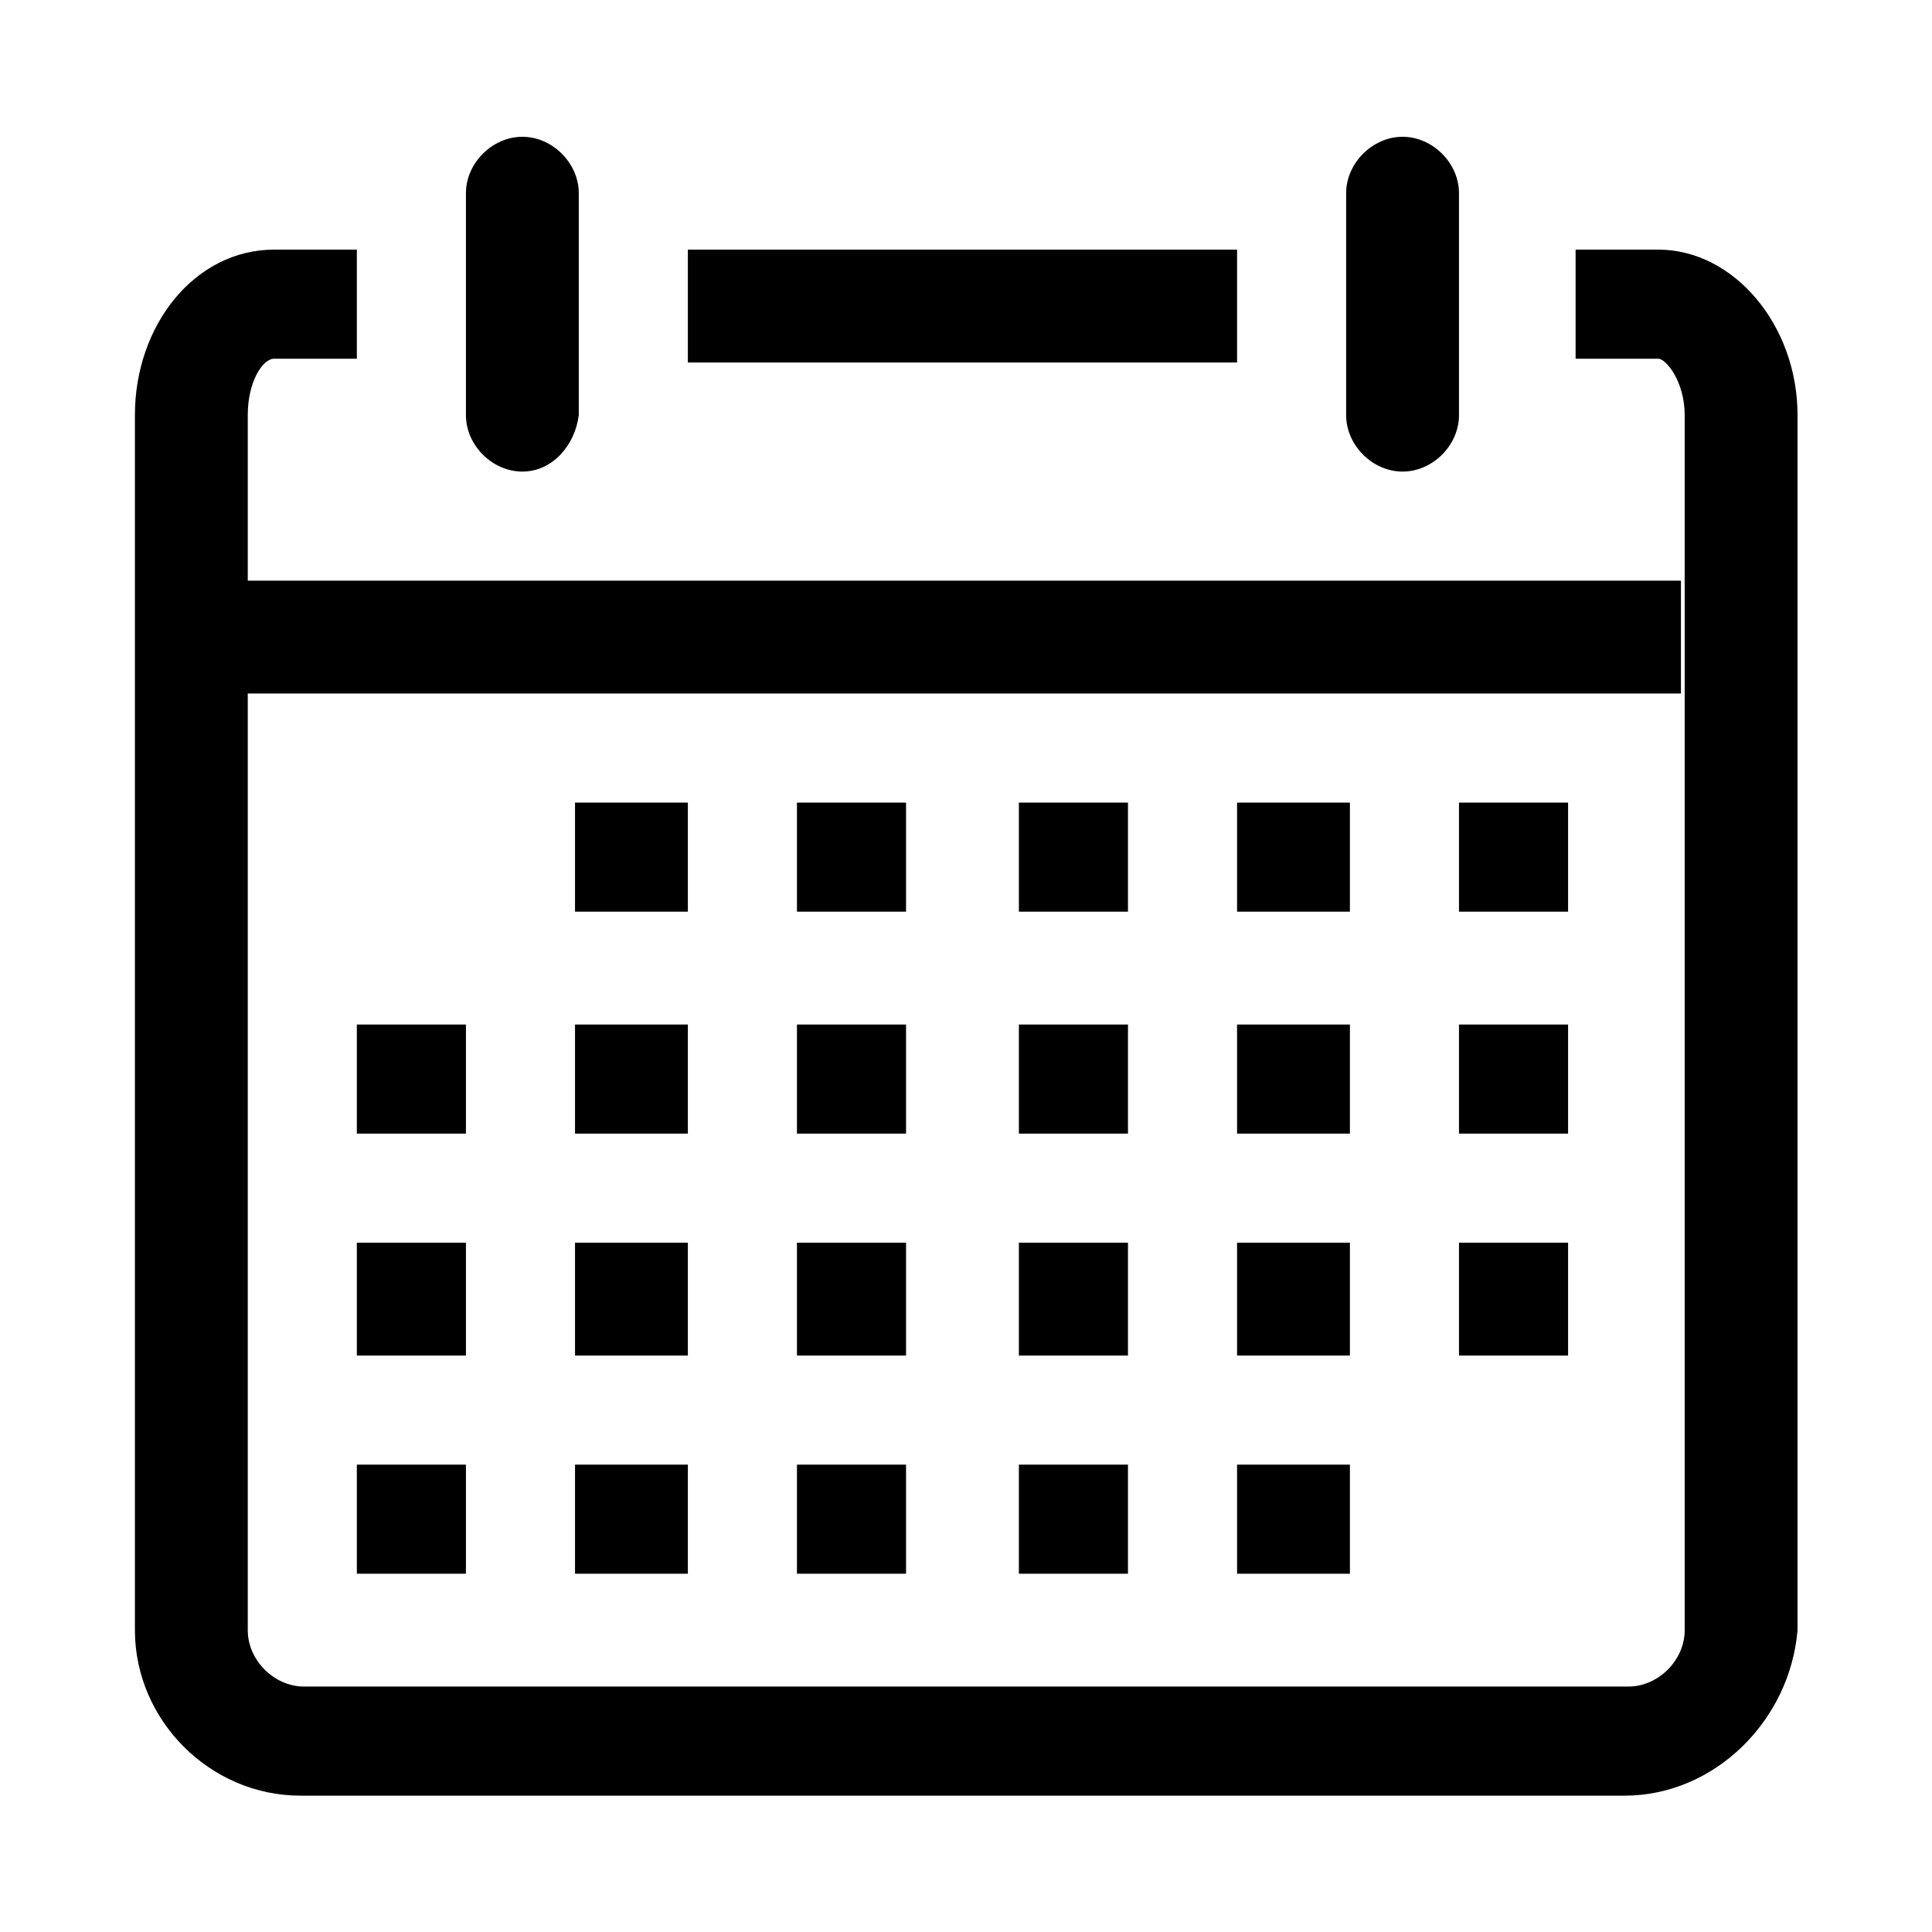 <?xml version="1.0" encoding="utf-8"?>
<svg data-name="Layer 1" viewBox="0 0 100 100" x="0px" y="0px" xmlns="http://www.w3.org/2000/svg">
  <g transform="matrix(1.947, 0, 0, 1.947, -12.487, -12.195)" style="">
    <g id="Icon-Calendar" transform="translate(30, 478)">
      <path class="st0" d="M19.6-424h-35.2c-2.4,0-4.4-2-4.4-4.4v-32.3c0-2.4,1.6-4.4,3.7-4.4h2.2v2.9h-2.2     c-0.3,0-0.7,0.6-0.7,1.5v32.3c0,0.8,0.7,1.5,1.5,1.5h35.2c0.8,0,1.5-0.7,1.5-1.5v-32.3c0-0.9-0.5-1.5-0.7-1.5h-2.2v-2.9h2.2     c2,0,3.7,2,3.7,4.4v32.3C24-426,22-424,19.6-424" id="Fill-133" style=""/>
      <path class="st0" d="M-9.7-459.2c-0.8,0-1.5-0.7-1.5-1.5v-5.9c0-0.8,0.7-1.5,1.5-1.5s1.5,0.7,1.5,1.5v5.9     C-8.3-459.9-8.9-459.2-9.7-459.2" id="Fill-134" style=""/>
      <path class="st0" d="M13.7-459.2c-0.8,0-1.5-0.7-1.5-1.5v-5.9c0-0.8,0.7-1.5,1.5-1.5s1.5,0.7,1.5,1.5v5.9     C15.2-459.9,14.5-459.2,13.7-459.2" id="Fill-135" style=""/>
      <polygon class="st0" id="Fill-136" points="-5.3,-465.1 9.3,-465.1 9.3,-462.1 -5.3,-462.1    " style=""/>
      <polygon class="st0" id="Fill-137" points="-17.1,-456.3 21.1,-456.3 21.1,-453.3 -17.1,-453.3    " style=""/>
      <polygon class="st0" id="Fill-138" points="15.2,-450.4 18.1,-450.4 18.1,-447.5 15.2,-447.5    " style=""/>
      <polygon class="st0" id="Fill-139" points="9.3,-450.4 12.3,-450.4 12.3,-447.5 9.3,-447.5    " style=""/>
      <polygon class="st0" id="Fill-140" points="3.5,-450.4 6.4,-450.4 6.4,-447.5 3.5,-447.5    " style=""/>
      <polygon class="st0" id="Fill-141" points="-2.4,-450.4 0.5,-450.4 0.5,-447.5 -2.4,-447.5    " style=""/>
      <polygon class="st0" id="Fill-142" points="-8.3,-450.4 -5.3,-450.4 -5.3,-447.5 -8.3,-447.5    " style=""/>
      <polygon class="st0" id="Fill-143" points="15.2,-444.5 18.1,-444.5 18.1,-441.6 15.2,-441.6    " style=""/>
      <polygon class="st0" id="Fill-144" points="9.3,-444.5 12.3,-444.5 12.3,-441.6 9.3,-441.6    " style=""/>
      <polygon class="st0" id="Fill-145" points="3.5,-444.5 6.4,-444.5 6.4,-441.6 3.5,-441.6    " style=""/>
      <polygon class="st0" id="Fill-146" points="-2.4,-444.5 0.5,-444.5 0.5,-441.6 -2.4,-441.6    " style=""/>
      <polygon class="st0" id="Fill-147" points="-8.3,-444.5 -5.3,-444.5 -5.3,-441.6 -8.3,-441.6    " style=""/>
      <polygon class="st0" id="Fill-148" points="-14.1,-444.5 -11.2,-444.5 -11.2,-441.6 -14.1,-441.6    " style=""/>
      <polygon class="st0" id="Fill-149" points="15.2,-438.7 18.1,-438.7 18.1,-435.7 15.2,-435.7    " style=""/>
      <polygon class="st0" id="Fill-150" points="9.3,-438.7 12.3,-438.7 12.3,-435.7 9.3,-435.7    " style=""/>
      <polygon class="st0" id="Fill-151" points="3.5,-438.7 6.4,-438.7 6.4,-435.7 3.5,-435.7    " style=""/>
      <polygon class="st0" id="Fill-152" points="-2.4,-438.7 0.5,-438.7 0.5,-435.7 -2.4,-435.7    " style=""/>
      <polygon class="st0" id="Fill-153" points="-8.3,-438.7 -5.3,-438.7 -5.3,-435.7 -8.3,-435.7    " style=""/>
      <polygon class="st0" id="Fill-154" points="-14.1,-438.7 -11.2,-438.7 -11.2,-435.7 -14.1,-435.7    " style=""/>
      <polygon class="st0" id="Fill-155" points="9.3,-432.8 12.3,-432.8 12.3,-429.9 9.3,-429.9    " style=""/>
      <polygon class="st0" id="Fill-156" points="3.5,-432.8 6.4,-432.8 6.4,-429.9 3.5,-429.9    " style=""/>
      <polygon class="st0" id="Fill-157" points="-2.4,-432.8 0.5,-432.8 0.5,-429.9 -2.4,-429.9    " style=""/>
      <polygon class="st0" id="Fill-158" points="-8.3,-432.8 -5.3,-432.8 -5.3,-429.9 -8.3,-429.9    " style=""/>
      <polygon class="st0" id="Fill-159" points="-14.1,-432.8 -11.2,-432.8 -11.2,-429.9 -14.1,-429.9    " style=""/>
    </g>
  </g>
</svg>